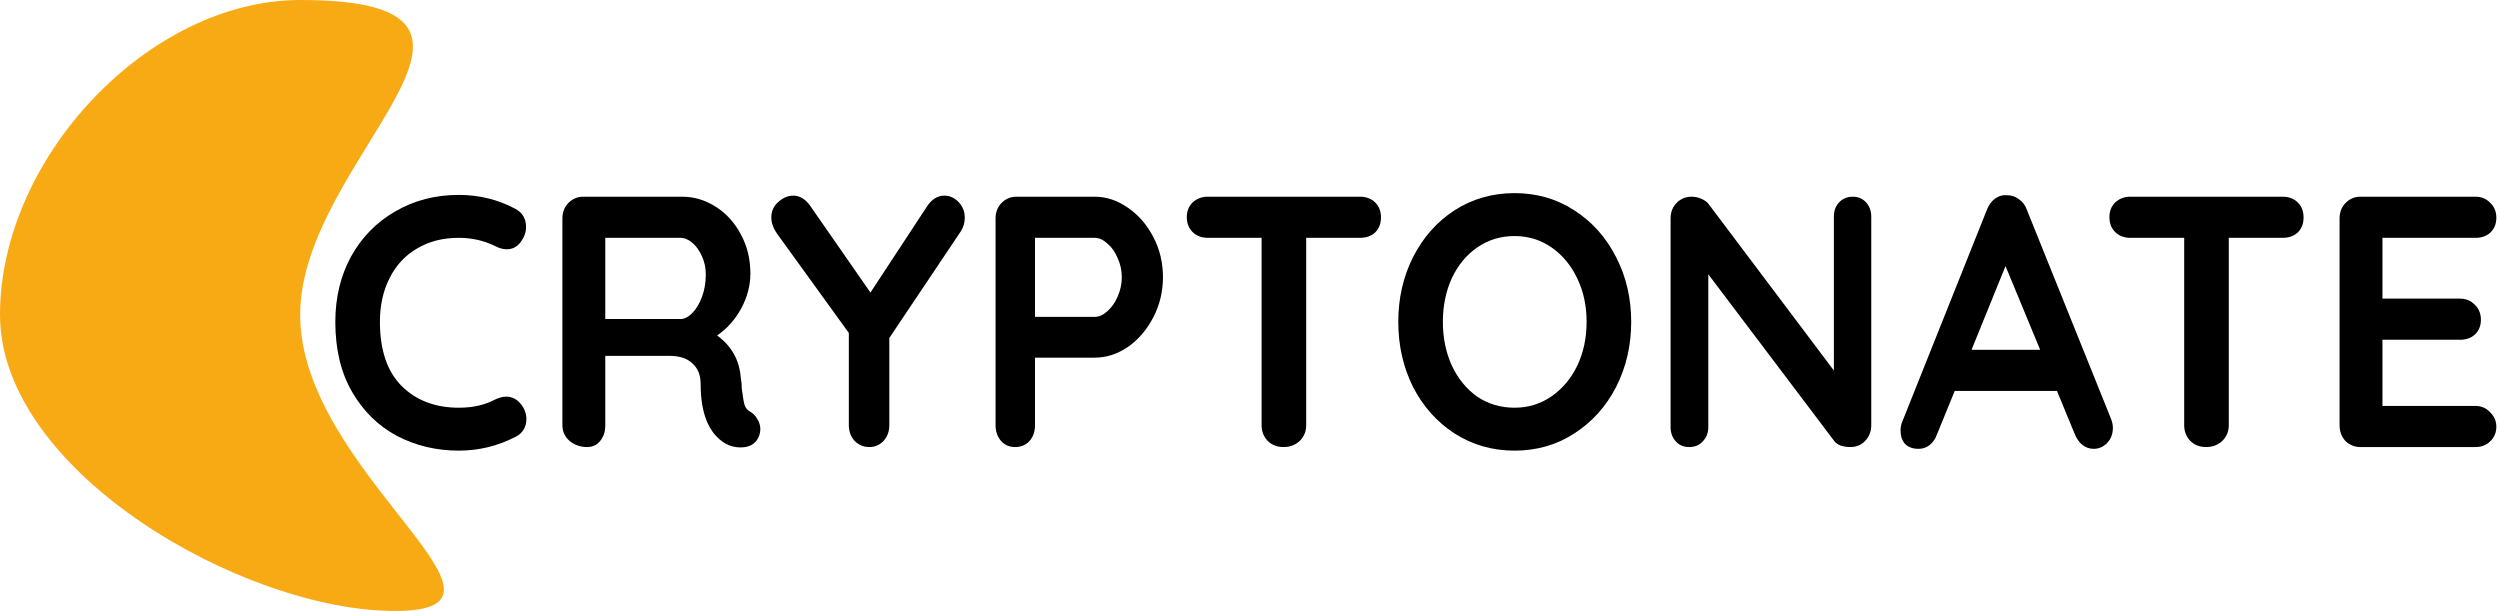<svg width="401" height="98" viewBox="0 0 401 98" fill="none" xmlns="http://www.w3.org/2000/svg">
<path d="M48.146 50.494C48.146 75.741 87.551 98 63.335 98C39.118 98 0 75.741 0 50.494C0 25.247 23.93 0 48.146 0C88.84 0 48.146 25.247 48.146 50.494Z" fill="#F8AA15"/>
<path d="M82.673 33.502C83.81 34.114 84.379 35.089 84.379 36.427C84.379 37.23 84.104 38.014 83.554 38.779C82.967 39.582 82.215 39.984 81.298 39.984C80.674 39.984 80.05 39.812 79.427 39.468C77.629 38.588 75.685 38.148 73.594 38.148C71.026 38.148 68.789 38.722 66.881 39.869C64.974 40.978 63.507 42.565 62.48 44.631C61.452 46.657 60.939 48.99 60.939 51.629C60.939 56.142 62.094 59.565 64.405 61.898C66.753 64.231 69.816 65.397 73.594 65.397C75.832 65.397 77.776 64.957 79.427 64.078C80.087 63.772 80.674 63.619 81.188 63.619C82.141 63.619 82.948 64.039 83.609 64.881C84.159 65.607 84.434 66.391 84.434 67.233C84.434 67.845 84.287 68.399 83.994 68.896C83.7 69.394 83.278 69.776 82.728 70.044C79.867 71.535 76.822 72.281 73.594 72.281C69.999 72.281 66.698 71.497 63.69 69.929C60.682 68.323 58.279 65.971 56.482 62.873C54.684 59.775 53.786 56.027 53.786 51.629C53.786 47.728 54.63 44.229 56.317 41.131C58.041 38.033 60.407 35.624 63.415 33.903C66.423 32.144 69.816 31.264 73.594 31.264C76.859 31.264 79.885 32.01 82.673 33.502Z" fill="black"/>
<path d="M120.417 66.085C120.894 66.391 121.261 66.793 121.517 67.29C121.811 67.787 121.958 68.304 121.958 68.839C121.958 69.527 121.737 70.158 121.297 70.732C120.747 71.421 119.903 71.765 118.766 71.765C117.886 71.765 117.079 71.554 116.345 71.134C113.704 69.566 112.383 66.372 112.383 61.553C112.383 60.177 111.943 59.087 111.063 58.284C110.219 57.481 108.99 57.079 107.376 57.079H97.087V68.208C97.087 69.241 96.812 70.082 96.261 70.732C95.748 71.382 95.051 71.707 94.171 71.707C93.107 71.707 92.171 71.382 91.364 70.732C90.594 70.044 90.209 69.202 90.209 68.208V35.05C90.209 34.056 90.521 33.234 91.144 32.584C91.805 31.895 92.612 31.551 93.565 31.551H109.412C111.32 31.551 113.117 32.087 114.804 33.157C116.492 34.228 117.831 35.701 118.821 37.575C119.848 39.449 120.362 41.552 120.362 43.885C120.362 45.797 119.867 47.671 118.876 49.507C117.886 51.304 116.602 52.738 115.025 53.809C117.336 55.492 118.601 57.748 118.821 60.578C118.931 61.19 118.986 61.783 118.986 62.357C119.133 63.542 119.28 64.403 119.426 64.938C119.573 65.435 119.903 65.818 120.417 66.085ZM109.137 51.17C109.797 51.17 110.439 50.845 111.063 50.195C111.686 49.545 112.2 48.684 112.604 47.614C113.007 46.505 113.209 45.319 113.209 44.057C113.209 42.986 113.007 42.011 112.604 41.131C112.2 40.213 111.686 39.487 111.063 38.951C110.439 38.416 109.797 38.148 109.137 38.148H97.087V51.17H109.137Z" fill="black"/>
<path d="M154.751 34.936C154.751 35.701 154.55 36.408 154.146 37.058L142.646 54.211V68.208C142.646 69.202 142.334 70.044 141.711 70.732C141.087 71.382 140.335 71.707 139.455 71.707C138.538 71.707 137.749 71.382 137.089 70.732C136.465 70.044 136.153 69.202 136.153 68.208V53.408L124.708 37.575C124.048 36.657 123.718 35.758 123.718 34.878C123.718 33.884 124.085 33.062 124.818 32.412C125.589 31.723 126.396 31.379 127.239 31.379C128.267 31.379 129.165 31.915 129.936 32.985L139.62 46.925L148.699 33.1C149.469 31.953 150.386 31.379 151.45 31.379C152.33 31.379 153.101 31.723 153.761 32.412C154.421 33.1 154.751 33.941 154.751 34.936Z" fill="black"/>
<path d="M175.589 31.551C177.46 31.551 179.239 32.144 180.926 33.33C182.614 34.477 183.971 36.045 184.998 38.033C186.025 39.984 186.539 42.126 186.539 44.459C186.539 46.753 186.025 48.895 184.998 50.883C183.971 52.872 182.614 54.459 180.926 55.645C179.239 56.792 177.46 57.366 175.589 57.366H166.015V68.208C166.015 69.241 165.721 70.082 165.134 70.732C164.547 71.382 163.777 71.707 162.823 71.707C161.906 71.707 161.154 71.382 160.567 70.732C159.981 70.044 159.687 69.202 159.687 68.208V35.05C159.687 34.056 159.999 33.234 160.622 32.584C161.283 31.895 162.09 31.551 163.043 31.551H175.589ZM175.589 50.826C176.286 50.826 176.964 50.52 177.625 49.908C178.322 49.296 178.872 48.512 179.275 47.556C179.716 46.562 179.936 45.529 179.936 44.459C179.936 43.388 179.716 42.374 179.275 41.418C178.872 40.424 178.322 39.64 177.625 39.066C176.964 38.454 176.286 38.148 175.589 38.148H166.015V50.826H175.589Z" fill="black"/>
<path d="M218.152 31.551C219.142 31.551 219.949 31.857 220.573 32.469C221.197 33.081 221.508 33.884 221.508 34.878C221.508 35.873 221.197 36.676 220.573 37.288C219.949 37.861 219.142 38.148 218.152 38.148H209.513V68.208C209.513 69.202 209.165 70.044 208.468 70.732C207.771 71.382 206.909 71.707 205.882 71.707C204.854 71.707 204.011 71.382 203.351 70.732C202.69 70.044 202.36 69.202 202.36 68.208V38.148H193.721C192.731 38.148 191.924 37.842 191.3 37.23C190.677 36.618 190.365 35.815 190.365 34.821C190.365 33.865 190.677 33.081 191.3 32.469C191.961 31.857 192.768 31.551 193.721 31.551H218.152Z" fill="black"/>
<path d="M261.645 51.629C261.645 55.415 260.838 58.896 259.224 62.07C257.61 65.206 255.372 67.692 252.511 69.527C249.687 71.363 246.495 72.281 242.937 72.281C239.379 72.281 236.169 71.363 233.308 69.527C230.483 67.692 228.264 65.206 226.65 62.07C225.073 58.896 224.284 55.415 224.284 51.629C224.284 47.843 225.073 44.382 226.65 41.246C228.264 38.072 230.483 35.567 233.308 33.731C236.169 31.895 239.379 30.977 242.937 30.977C246.495 30.977 249.687 31.895 252.511 33.731C255.372 35.567 257.61 38.072 259.224 41.246C260.838 44.382 261.645 47.843 261.645 51.629ZM254.492 51.629C254.492 49.067 253.997 46.753 253.006 44.688C252.016 42.585 250.64 40.921 248.88 39.697C247.119 38.473 245.138 37.861 242.937 37.861C240.699 37.861 238.7 38.473 236.939 39.697C235.215 40.883 233.858 42.527 232.868 44.631C231.914 46.734 231.437 49.067 231.437 51.629C231.437 54.192 231.914 56.525 232.868 58.628C233.858 60.731 235.215 62.395 236.939 63.619C238.7 64.804 240.699 65.397 242.937 65.397C245.138 65.397 247.119 64.785 248.88 63.561C250.64 62.337 252.016 60.693 253.006 58.628C253.997 56.525 254.492 54.192 254.492 51.629Z" fill="black"/>
<path d="M297.179 31.551C298.059 31.551 298.775 31.857 299.325 32.469C299.875 33.081 300.15 33.846 300.15 34.764V68.208C300.15 69.202 299.82 70.044 299.16 70.732C298.536 71.382 297.747 71.707 296.794 71.707C296.28 71.707 295.767 71.631 295.253 71.478C294.776 71.287 294.428 71.038 294.208 70.732L274.014 44V68.495C274.014 69.413 273.72 70.177 273.133 70.789C272.583 71.401 271.85 71.707 270.933 71.707C270.052 71.707 269.337 71.401 268.787 70.789C268.236 70.177 267.961 69.413 267.961 68.495V35.05C267.961 34.056 268.273 33.234 268.897 32.584C269.557 31.895 270.364 31.551 271.318 31.551C271.868 31.551 272.4 31.666 272.913 31.895C273.464 32.125 273.867 32.431 274.124 32.813L294.153 59.431V34.764C294.153 33.846 294.428 33.081 294.978 32.469C295.565 31.857 296.298 31.551 297.179 31.551Z" fill="black"/>
<path d="M338.631 67.233C338.814 67.73 338.906 68.189 338.906 68.609C338.906 69.604 338.594 70.426 337.971 71.076C337.347 71.688 336.632 71.994 335.825 71.994C335.165 71.994 334.559 71.784 334.009 71.363C333.495 70.942 333.092 70.369 332.798 69.642L329.937 62.701H313.54L310.679 69.7C310.422 70.426 310.019 71 309.468 71.421C308.955 71.803 308.386 71.994 307.763 71.994C306.809 71.994 306.075 71.726 305.562 71.191C305.085 70.656 304.846 69.929 304.846 69.011C304.846 68.667 304.901 68.304 305.012 67.921L318.712 33.616C319.006 32.852 319.446 32.259 320.033 31.838C320.62 31.417 321.28 31.245 322.014 31.322C322.674 31.322 323.279 31.532 323.83 31.953C324.417 32.335 324.838 32.89 325.095 33.616L338.631 67.233ZM327.241 56.104L321.684 42.68L316.236 56.104H327.241Z" fill="black"/>
<path d="M366.136 31.551C367.126 31.551 367.933 31.857 368.557 32.469C369.18 33.081 369.492 33.884 369.492 34.878C369.492 35.873 369.18 36.676 368.557 37.288C367.933 37.861 367.126 38.148 366.136 38.148H357.497V68.208C357.497 69.202 357.148 70.044 356.451 70.732C355.754 71.382 354.892 71.707 353.865 71.707C352.838 71.707 351.994 71.382 351.334 70.732C350.674 70.044 350.344 69.202 350.344 68.208V38.148H341.705C340.715 38.148 339.908 37.842 339.284 37.23C338.66 36.618 338.349 35.815 338.349 34.821C338.349 33.865 338.66 33.081 339.284 32.469C339.944 31.857 340.751 31.551 341.705 31.551H366.136Z" fill="black"/>
<path d="M397.058 65.11C398.011 65.11 398.8 65.454 399.424 66.143C400.084 66.793 400.414 67.558 400.414 68.437C400.414 69.394 400.084 70.177 399.424 70.789C398.8 71.401 398.011 71.707 397.058 71.707H378.625C377.671 71.707 376.864 71.382 376.204 70.732C375.58 70.044 375.268 69.202 375.268 68.208V35.05C375.268 34.056 375.58 33.234 376.204 32.584C376.864 31.895 377.671 31.551 378.625 31.551H397.058C398.011 31.551 398.8 31.876 399.424 32.526C400.084 33.138 400.414 33.941 400.414 34.936C400.414 35.892 400.102 36.676 399.479 37.288C398.855 37.861 398.048 38.148 397.058 38.148H382.146V47.901H394.582C395.535 47.901 396.324 48.225 396.948 48.876C397.608 49.488 397.938 50.291 397.938 51.285C397.938 52.241 397.626 53.025 397.003 53.637C396.379 54.211 395.572 54.498 394.582 54.498H382.146V65.11H397.058Z" fill="black"/>
</svg>
